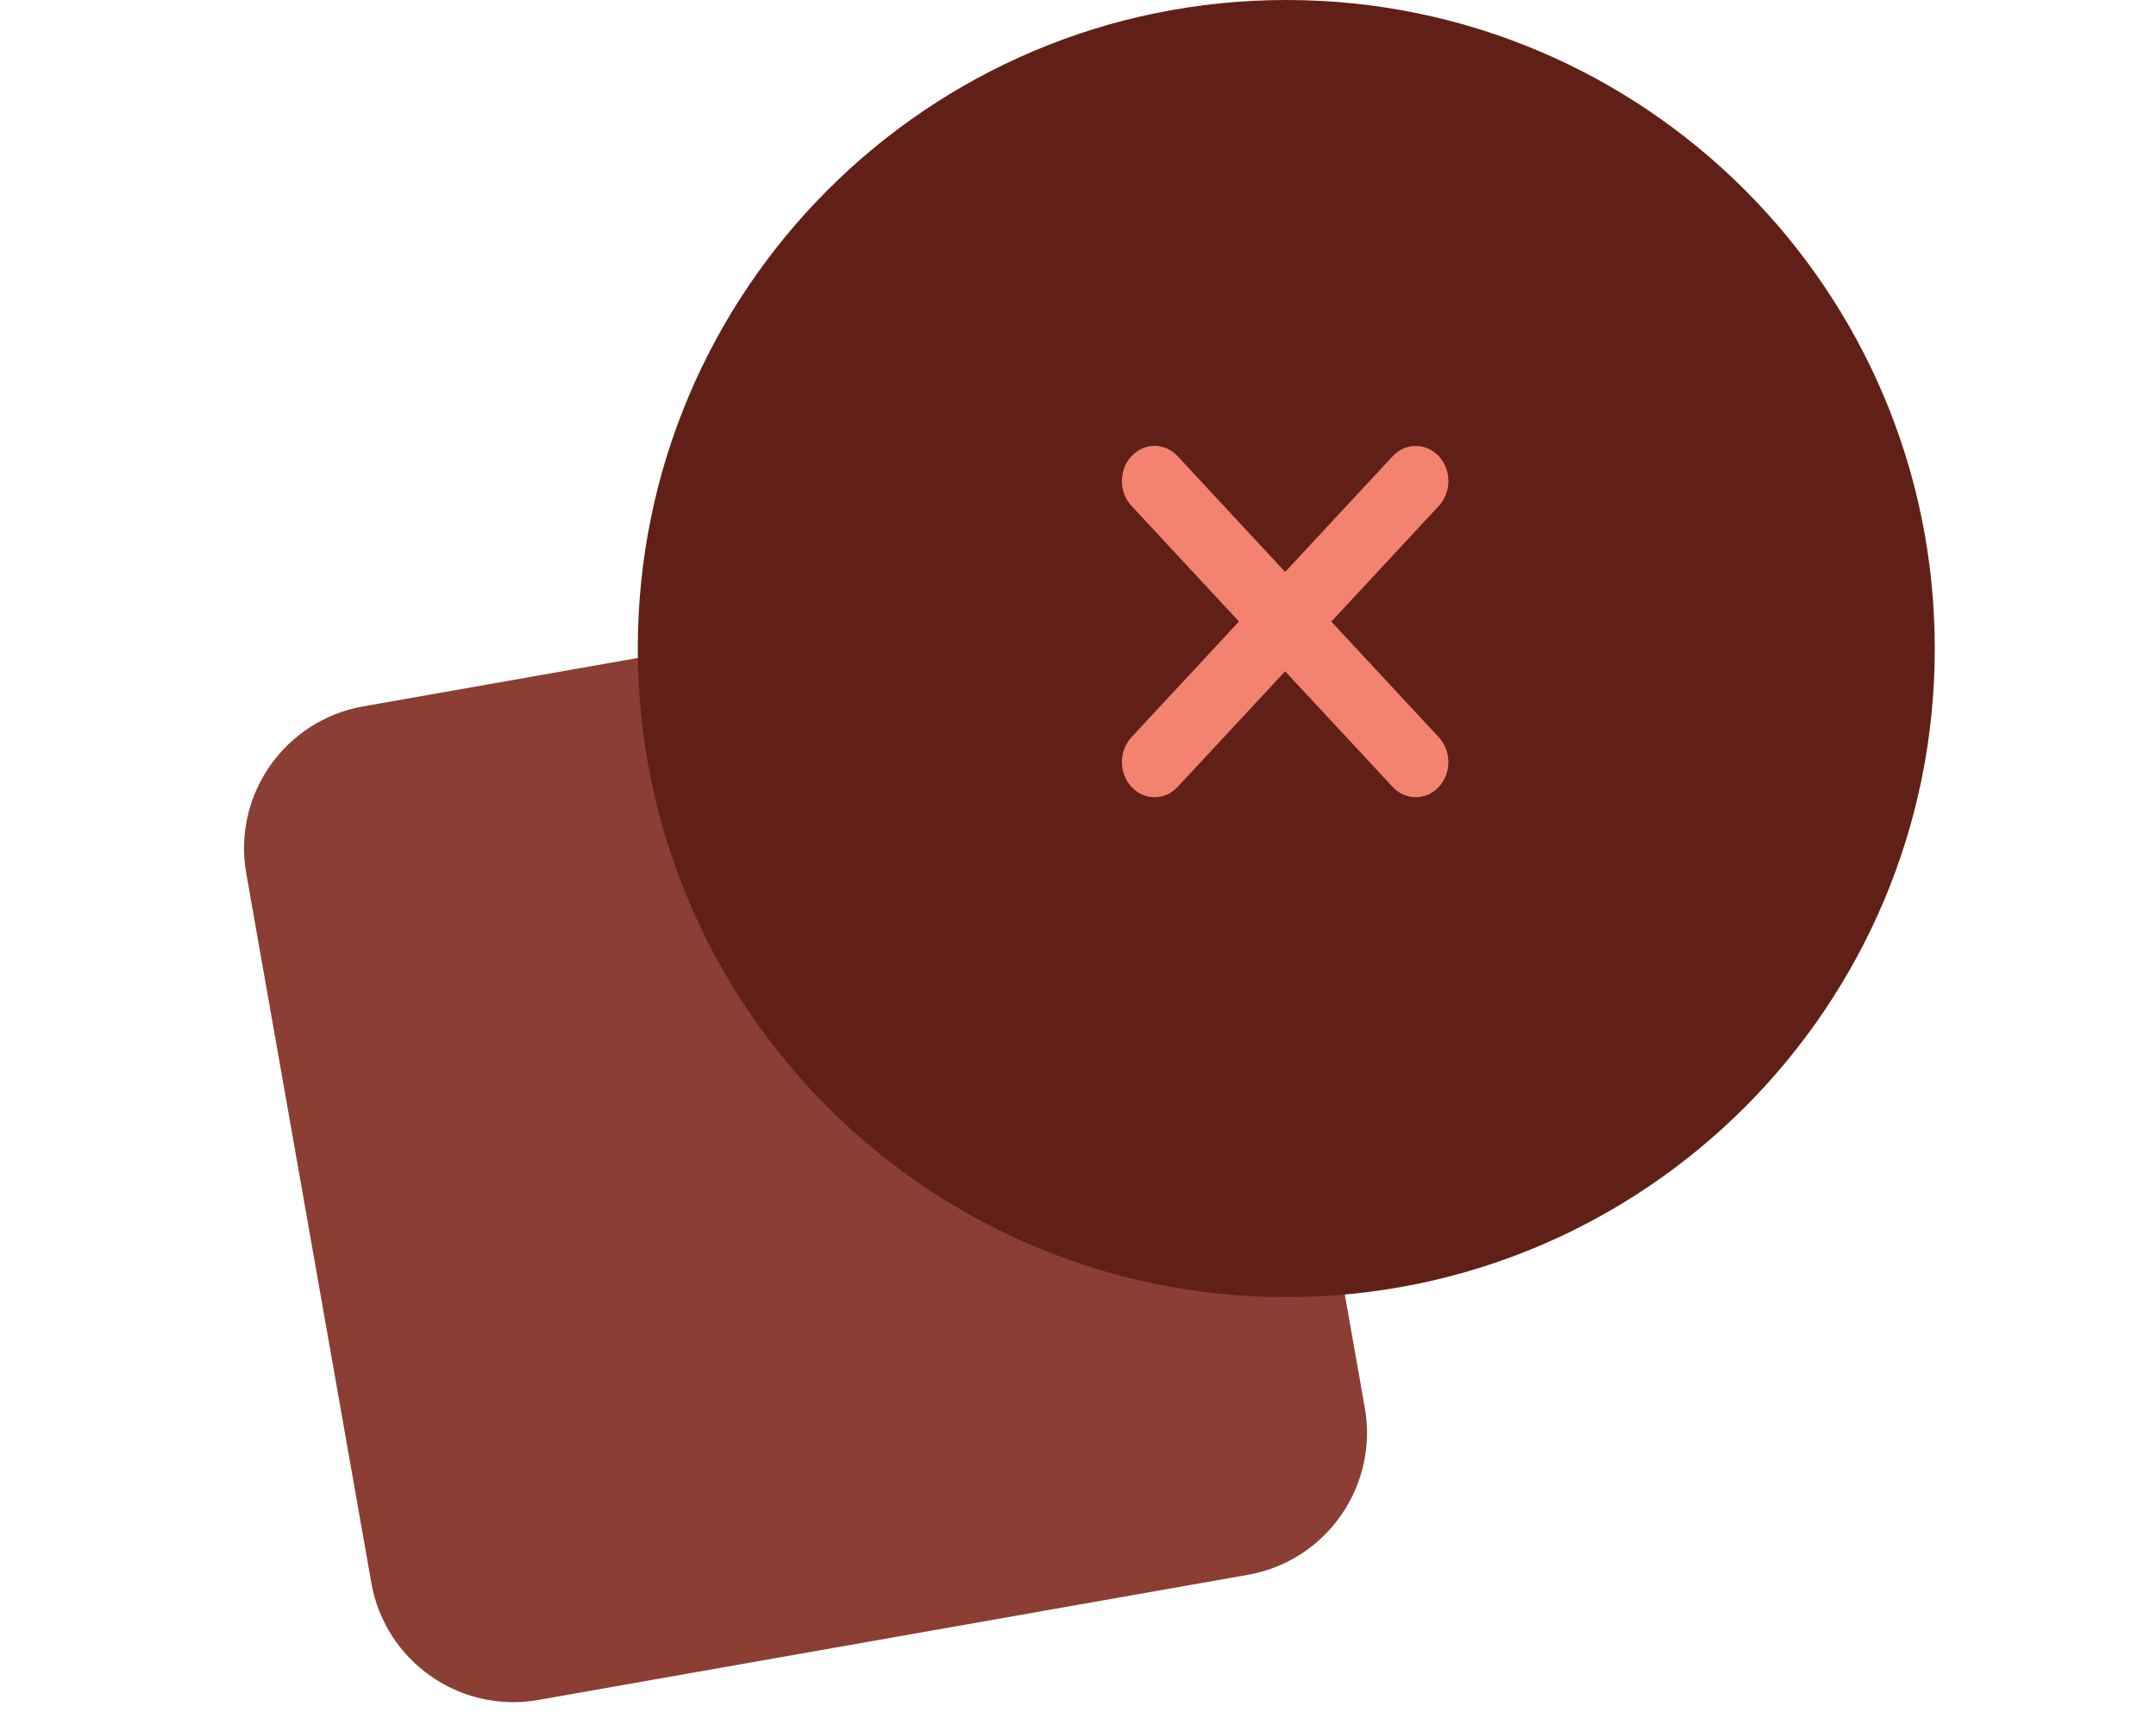<svg width="40" height="32" viewBox="0 0 761 766" fill="none" xmlns="http://www.w3.org/2000/svg">
<path d="M11.114 387.822C4.975 353.009 28.215 319.819 63.028 313.681L378.166 258.114C412.93 251.984 446.169 275.215 452.307 310.028L507.875 625.166C514.005 659.93 490.724 693.178 455.961 699.307L140.822 754.875C106.009 761.013 72.811 737.724 66.681 702.961L11.114 387.822Z" fill="#8B3E33"/>
<path d="M761 288C761 447.075 632.075 576 473 576C313.925 576 185 447.075 185 288C185 128.925 313.925 0 473 0C632.075 0 761 128.925 761 288Z" fill="#612017"/>
<path d="M540.73 327.385C546.393 333.478 546.393 343.349 540.73 349.442C537.92 352.489 534.205 354 530.49 354C526.774 354 523.068 352.477 520.241 349.43L472.494 298.088L424.752 349.418C421.92 352.489 418.21 354 414.499 354C410.788 354 407.082 352.489 404.248 349.418C398.584 343.325 398.584 333.453 404.248 327.36L452.003 275.982L404.248 224.628C398.584 218.534 398.584 208.663 404.248 202.57C409.911 196.477 419.086 196.477 424.75 202.57L472.494 253.973L520.25 202.594C525.914 196.501 535.089 196.501 540.752 202.594C546.416 208.688 546.416 218.559 540.752 224.652L492.997 276.03L540.73 327.385Z" fill="#F48270"/>
</svg>

